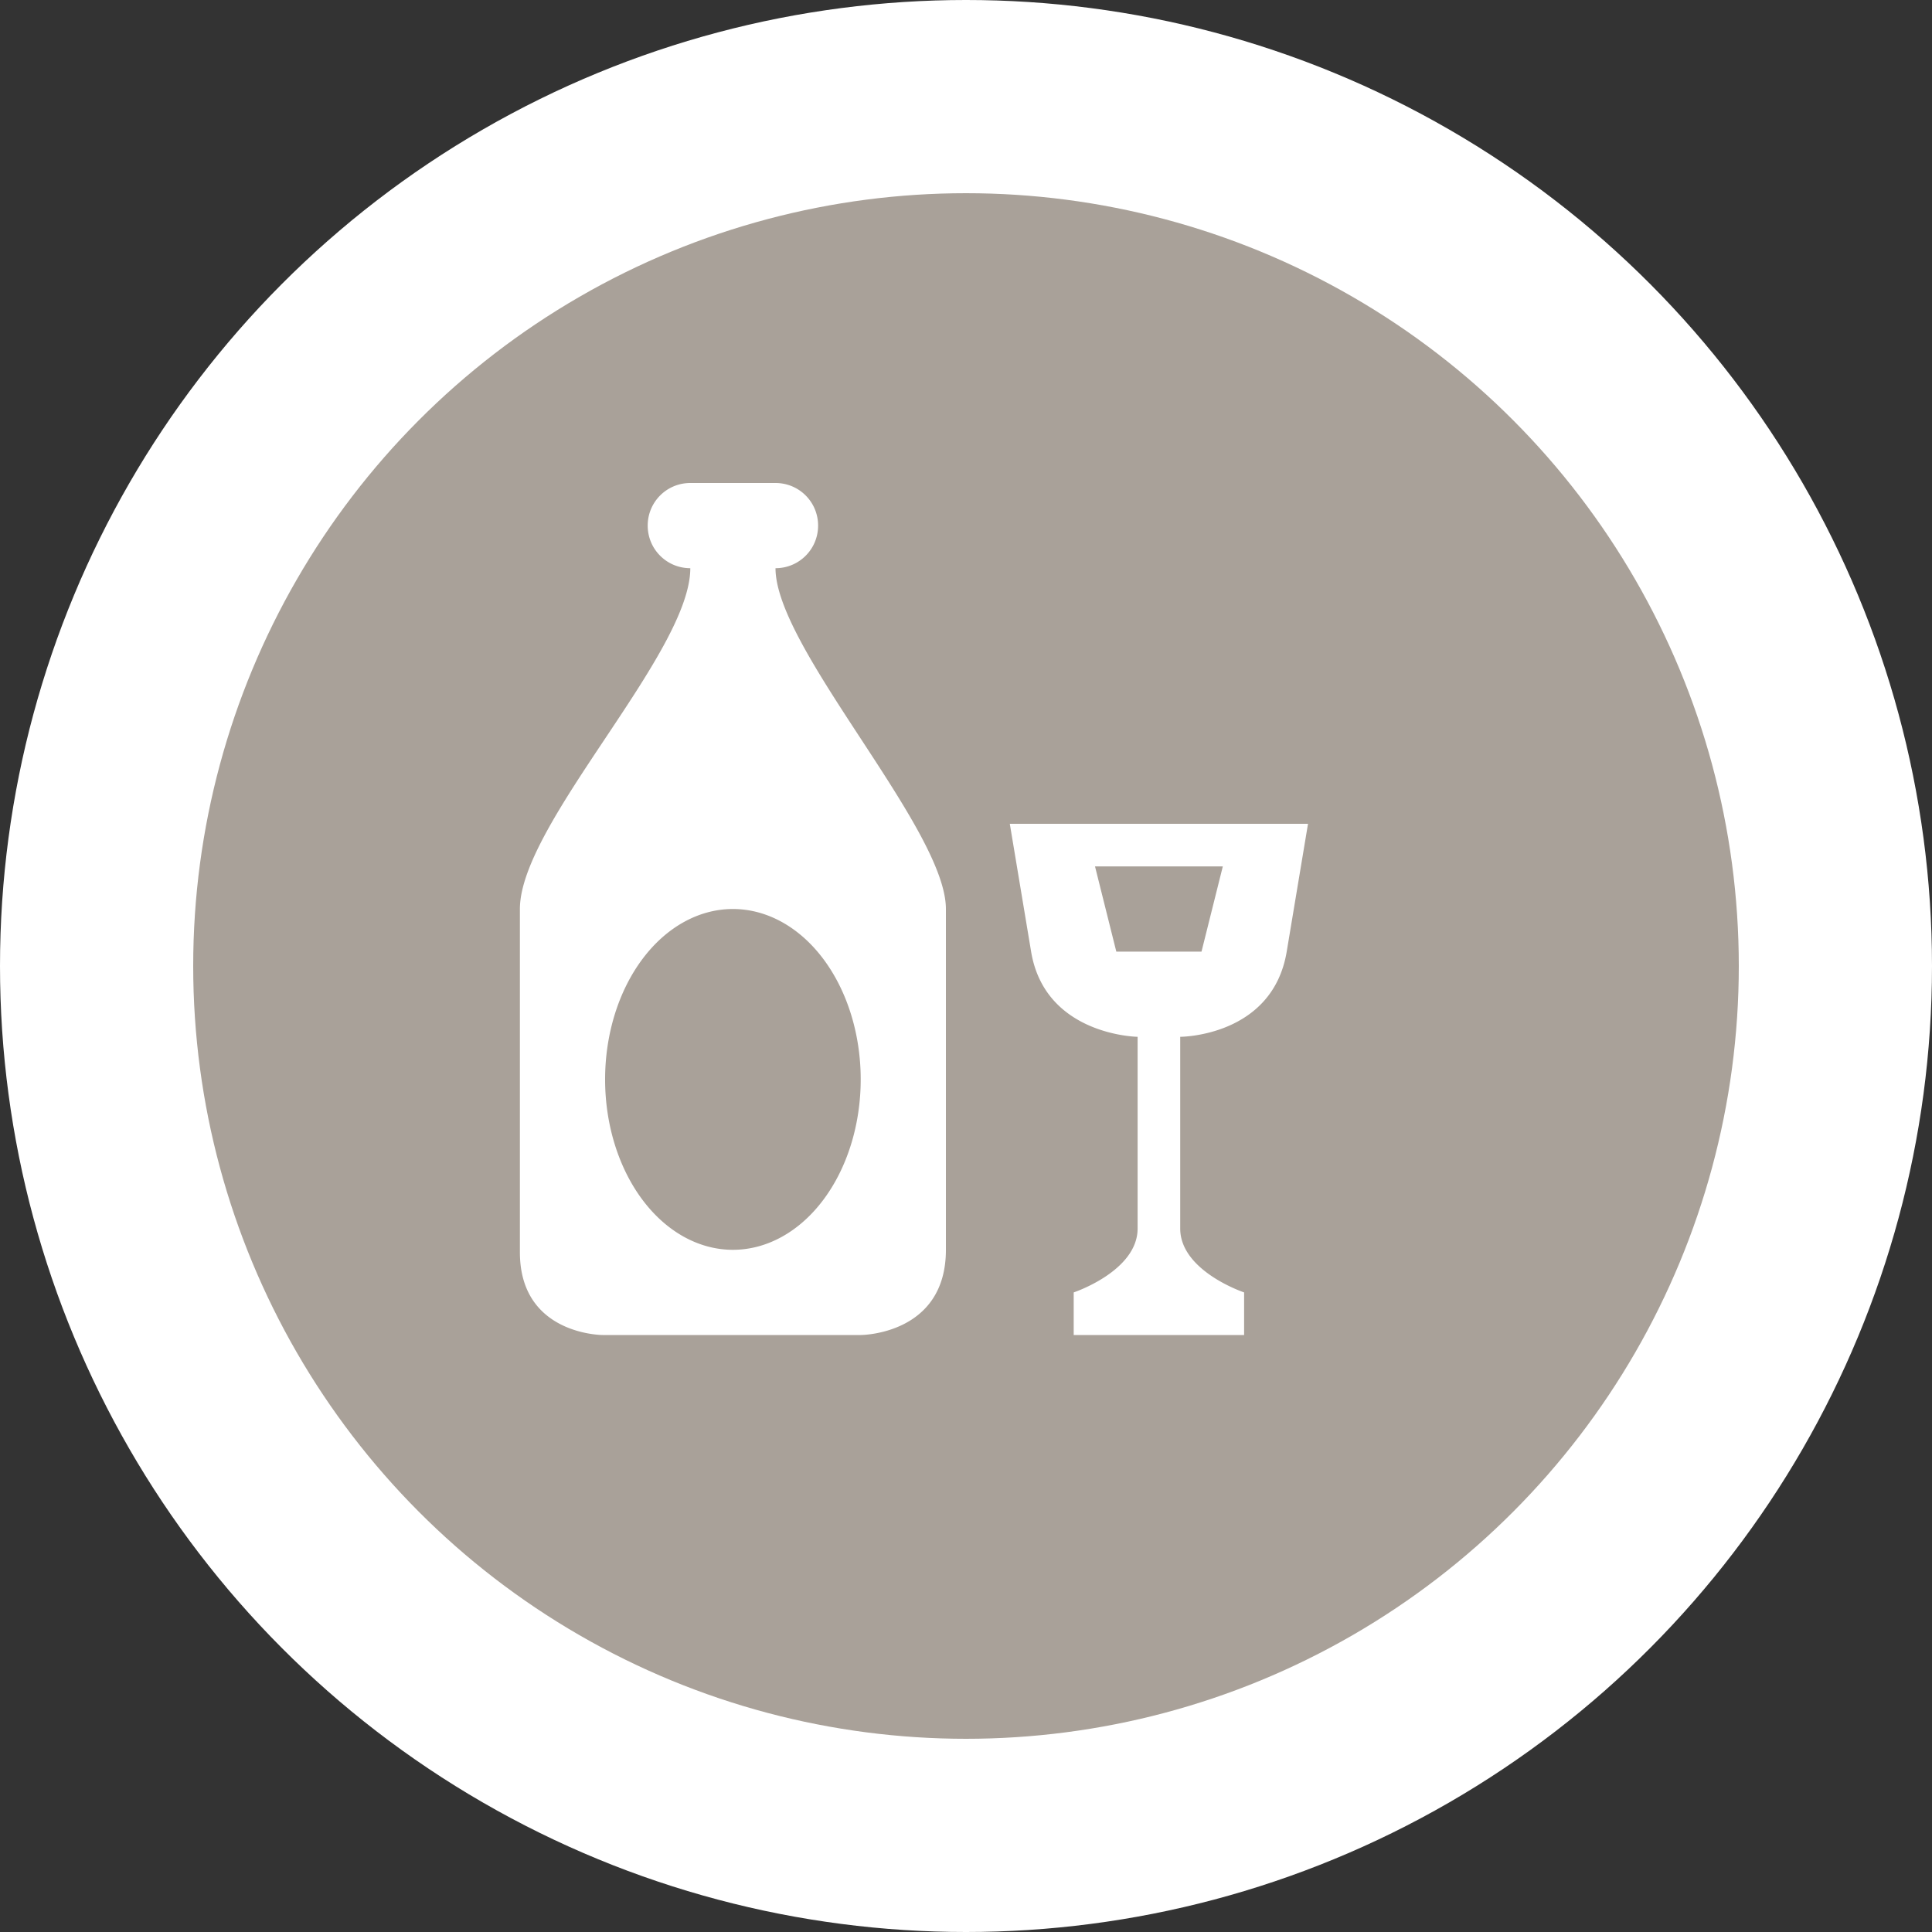<?xml version="1.0" encoding="UTF-8" standalone="no"?>
<svg
   xmlns:dc="http://purl.org/dc/elements/1.1/"
   xmlns:cc="http://creativecommons.org/ns#"
   xmlns:rdf="http://www.w3.org/1999/02/22-rdf-syntax-ns#"
   xmlns:svg="http://www.w3.org/2000/svg"
   xmlns="http://www.w3.org/2000/svg"
   id="svg2"
   width="20"
   height="20"
   viewBox="0 0 20 20"
   version="1.1">
  <rect x="0" y="0" width="20" height="20" fill="#333333" stroke="none"/>
  <defs
     id="defs12" />
  <ellipse
     id="ellipse4"
     ry="10"
     rx="10"
     cy="10"
     cx="10"
     style="fill:#ffffff;stroke:none;" />
  <ellipse
     id="ellipse6"
     rx="8"
     ry="8"
     cy="10"
     cx="10"
     style="fill:#a9a199;stroke:none;" />
  <g
     id="g8"
     transform="translate(4.5,5)">
    <defs     id="defs7" /><style     id="style3"     type="text/css" /><path     id="path5715"     transform="scale(0.882)"     d="M 3 0 C 2.723 0 2.5 0.223 2.5 0.5 C 2.5 0.777 2.723 1 3 1 C 3 2 1 4 1 5 L 1 9.029 C 1 10 1.971 10 1.971 10 L 5 10 C 5 10 6 10 6 9 L 6 5 C 6 4.057 4 1.943 4 1 C 4.277 1 4.5 0.777 4.5 0.5 C 4.5 0.223 4.277 -7.4014868e-17 4 0 L 3 0 z M 6.75 4 L 7 5.5 C 7.164 6.486 8.25 6.5 8.25 6.5 L 8.25 8.75 C 8.25 9.25 7.5 9.5 7.5 9.5 L 7.5 10 L 9.5 10 L 9.5 9.5 C 9.5 9.5 8.75 9.25 8.75 8.75 L 8.75 6.5 C 8.75 6.5 9.833 6.5 10 5.5 L 10.25 4 L 6.75 4 z M 7.75 4.5 L 9.25 4.5 L 9 5.5 L 8 5.5 L 7.75 4.5 z M 3.5 5 A 1.5 2 0 0 1 5 7 A 1.5 2 0 0 1 3.5 9 A 1.5 2 0 0 1 2 7 A 1.5 2 0 0 1 3.5 5 z "     style="fill:#ffffff;stroke-width:1.133" />
  </g>
</svg>
